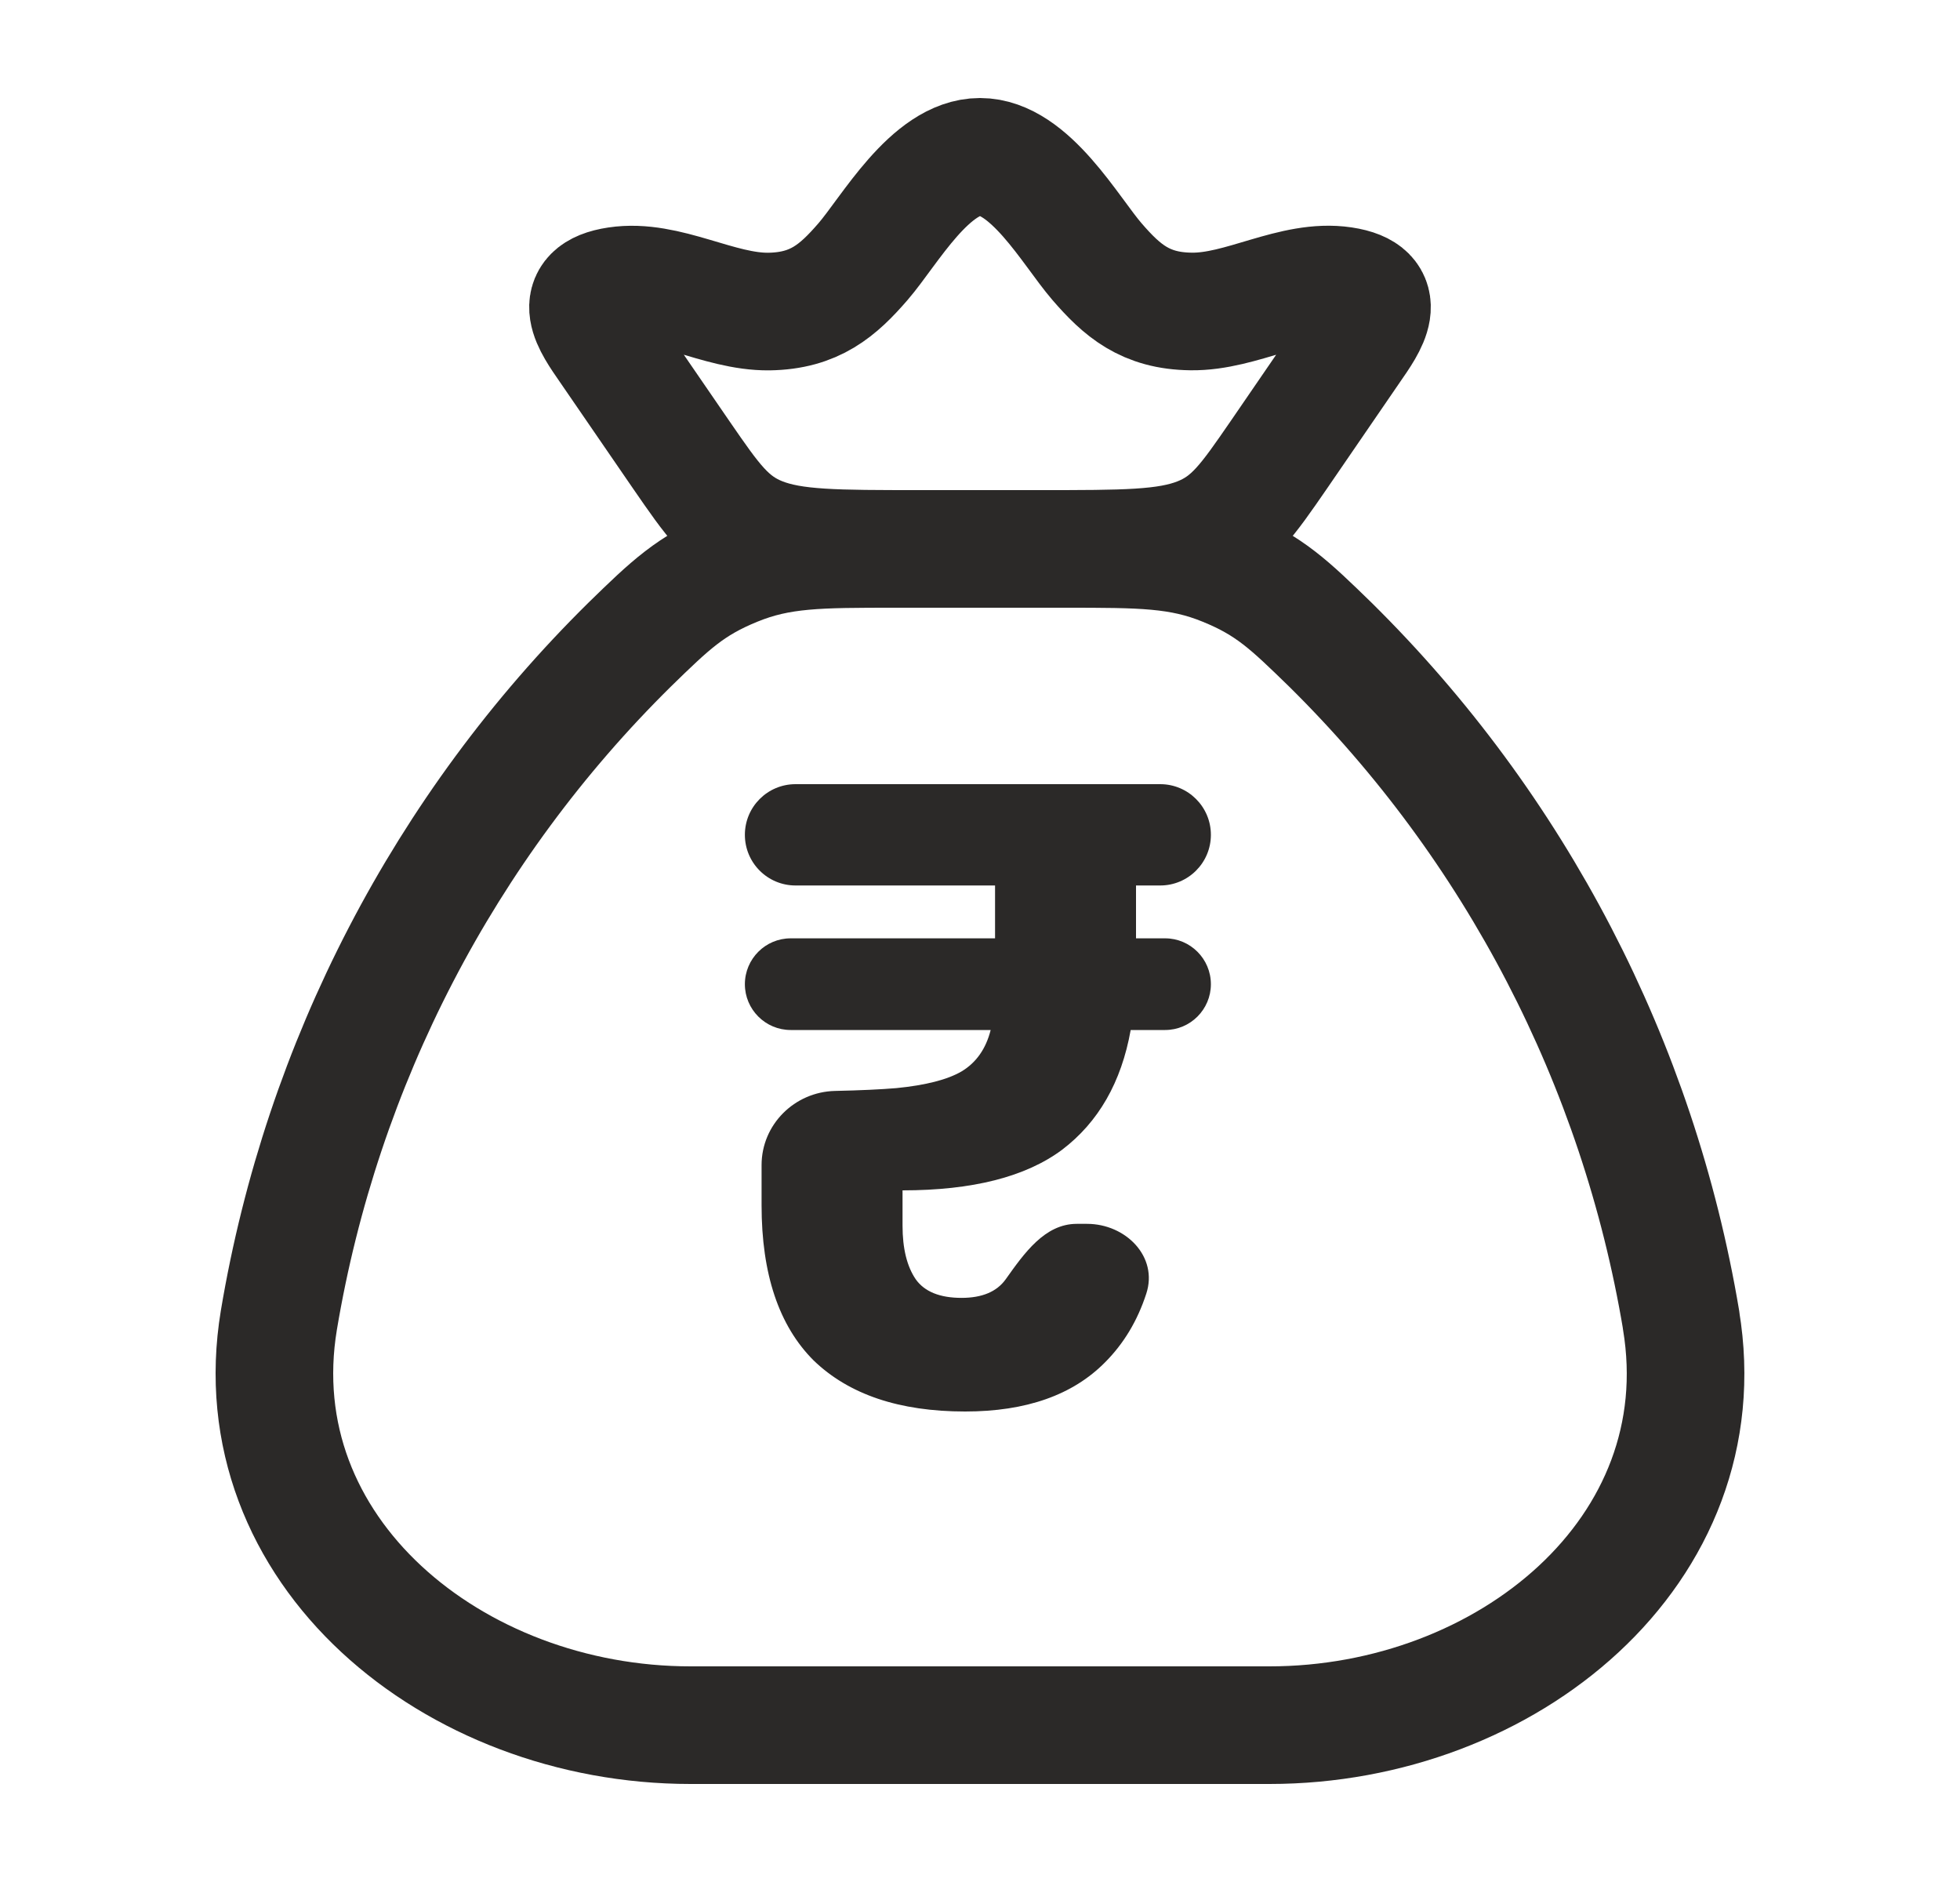 <svg width="25" height="24" viewBox="0 0 25 24" fill="none" xmlns="http://www.w3.org/2000/svg">
<path d="M21.443 16.835C20.895 13.563 19.328 10.548 16.967 8.219C16.45 7.716 16.192 7.465 15.621 7.233C15.05 7 14.559 7 13.578 7H11.422C10.441 7 9.95 7 9.379 7.233C8.809 7.465 8.549 7.716 8.033 8.219C5.671 10.548 4.105 13.563 3.557 16.835C3.07 19.773 5.78 22 8.808 22H16.192C19.221 22 21.932 19.773 21.442 16.835" stroke="#2B2928" stroke-width="1.5" stroke-linecap="round" stroke-linejoin="round"/>
<path d="M7.757 4.443C7.55 4.143 7.251 3.735 7.869 3.643C8.504 3.547 9.163 3.981 9.809 3.973C10.392 3.964 10.689 3.705 11.009 3.335C11.345 2.946 11.865 2 12.5 2C13.135 2 13.655 2.946 13.991 3.335C14.311 3.705 14.608 3.965 15.191 3.972C15.837 3.982 16.496 3.547 17.131 3.642C17.749 3.735 17.45 4.142 17.243 4.442L16.311 5.801C15.911 6.381 15.712 6.671 15.294 6.836C14.876 7.001 14.337 7 13.258 7H11.742C10.662 7 10.123 7 9.706 6.836C9.289 6.672 9.089 6.38 8.689 5.8L7.757 4.443Z" stroke="#2B2928" stroke-width="1.5" stroke-linecap="round" stroke-linejoin="round"/>
<path d="M14.49 11.292V11.966H14.861C15.183 11.966 15.445 12.228 15.445 12.551C15.445 12.873 15.183 13.135 14.861 13.135H14.422C14.303 13.802 14.01 14.311 13.546 14.663C13.082 15.008 12.404 15.18 11.512 15.18V15.629C11.512 15.921 11.568 16.15 11.681 16.315C11.793 16.472 11.988 16.551 12.265 16.551C12.527 16.551 12.714 16.472 12.827 16.315C13.064 15.982 13.326 15.607 13.734 15.607H13.865C14.36 15.607 14.775 16.027 14.621 16.497C14.509 16.842 14.334 17.133 14.097 17.371C13.684 17.79 13.089 18 12.31 18C11.471 18 10.827 17.783 10.377 17.348C9.935 16.906 9.714 16.247 9.714 15.371V14.858C9.714 14.341 10.134 13.924 10.651 13.912C10.973 13.905 11.234 13.893 11.434 13.876C11.808 13.839 12.085 13.768 12.265 13.663C12.452 13.551 12.576 13.374 12.636 13.135H10.085C9.763 13.135 9.501 12.873 9.501 12.551C9.501 12.228 9.763 11.966 10.085 11.966H12.692V11.292H10.147C9.79 11.292 9.501 11.003 9.501 10.646C9.501 10.289 9.79 10 10.147 10H14.799C15.155 10 15.445 10.289 15.445 10.646C15.445 11.003 15.155 11.292 14.799 11.292H14.49Z" fill="#2B2928"/>
</svg>
